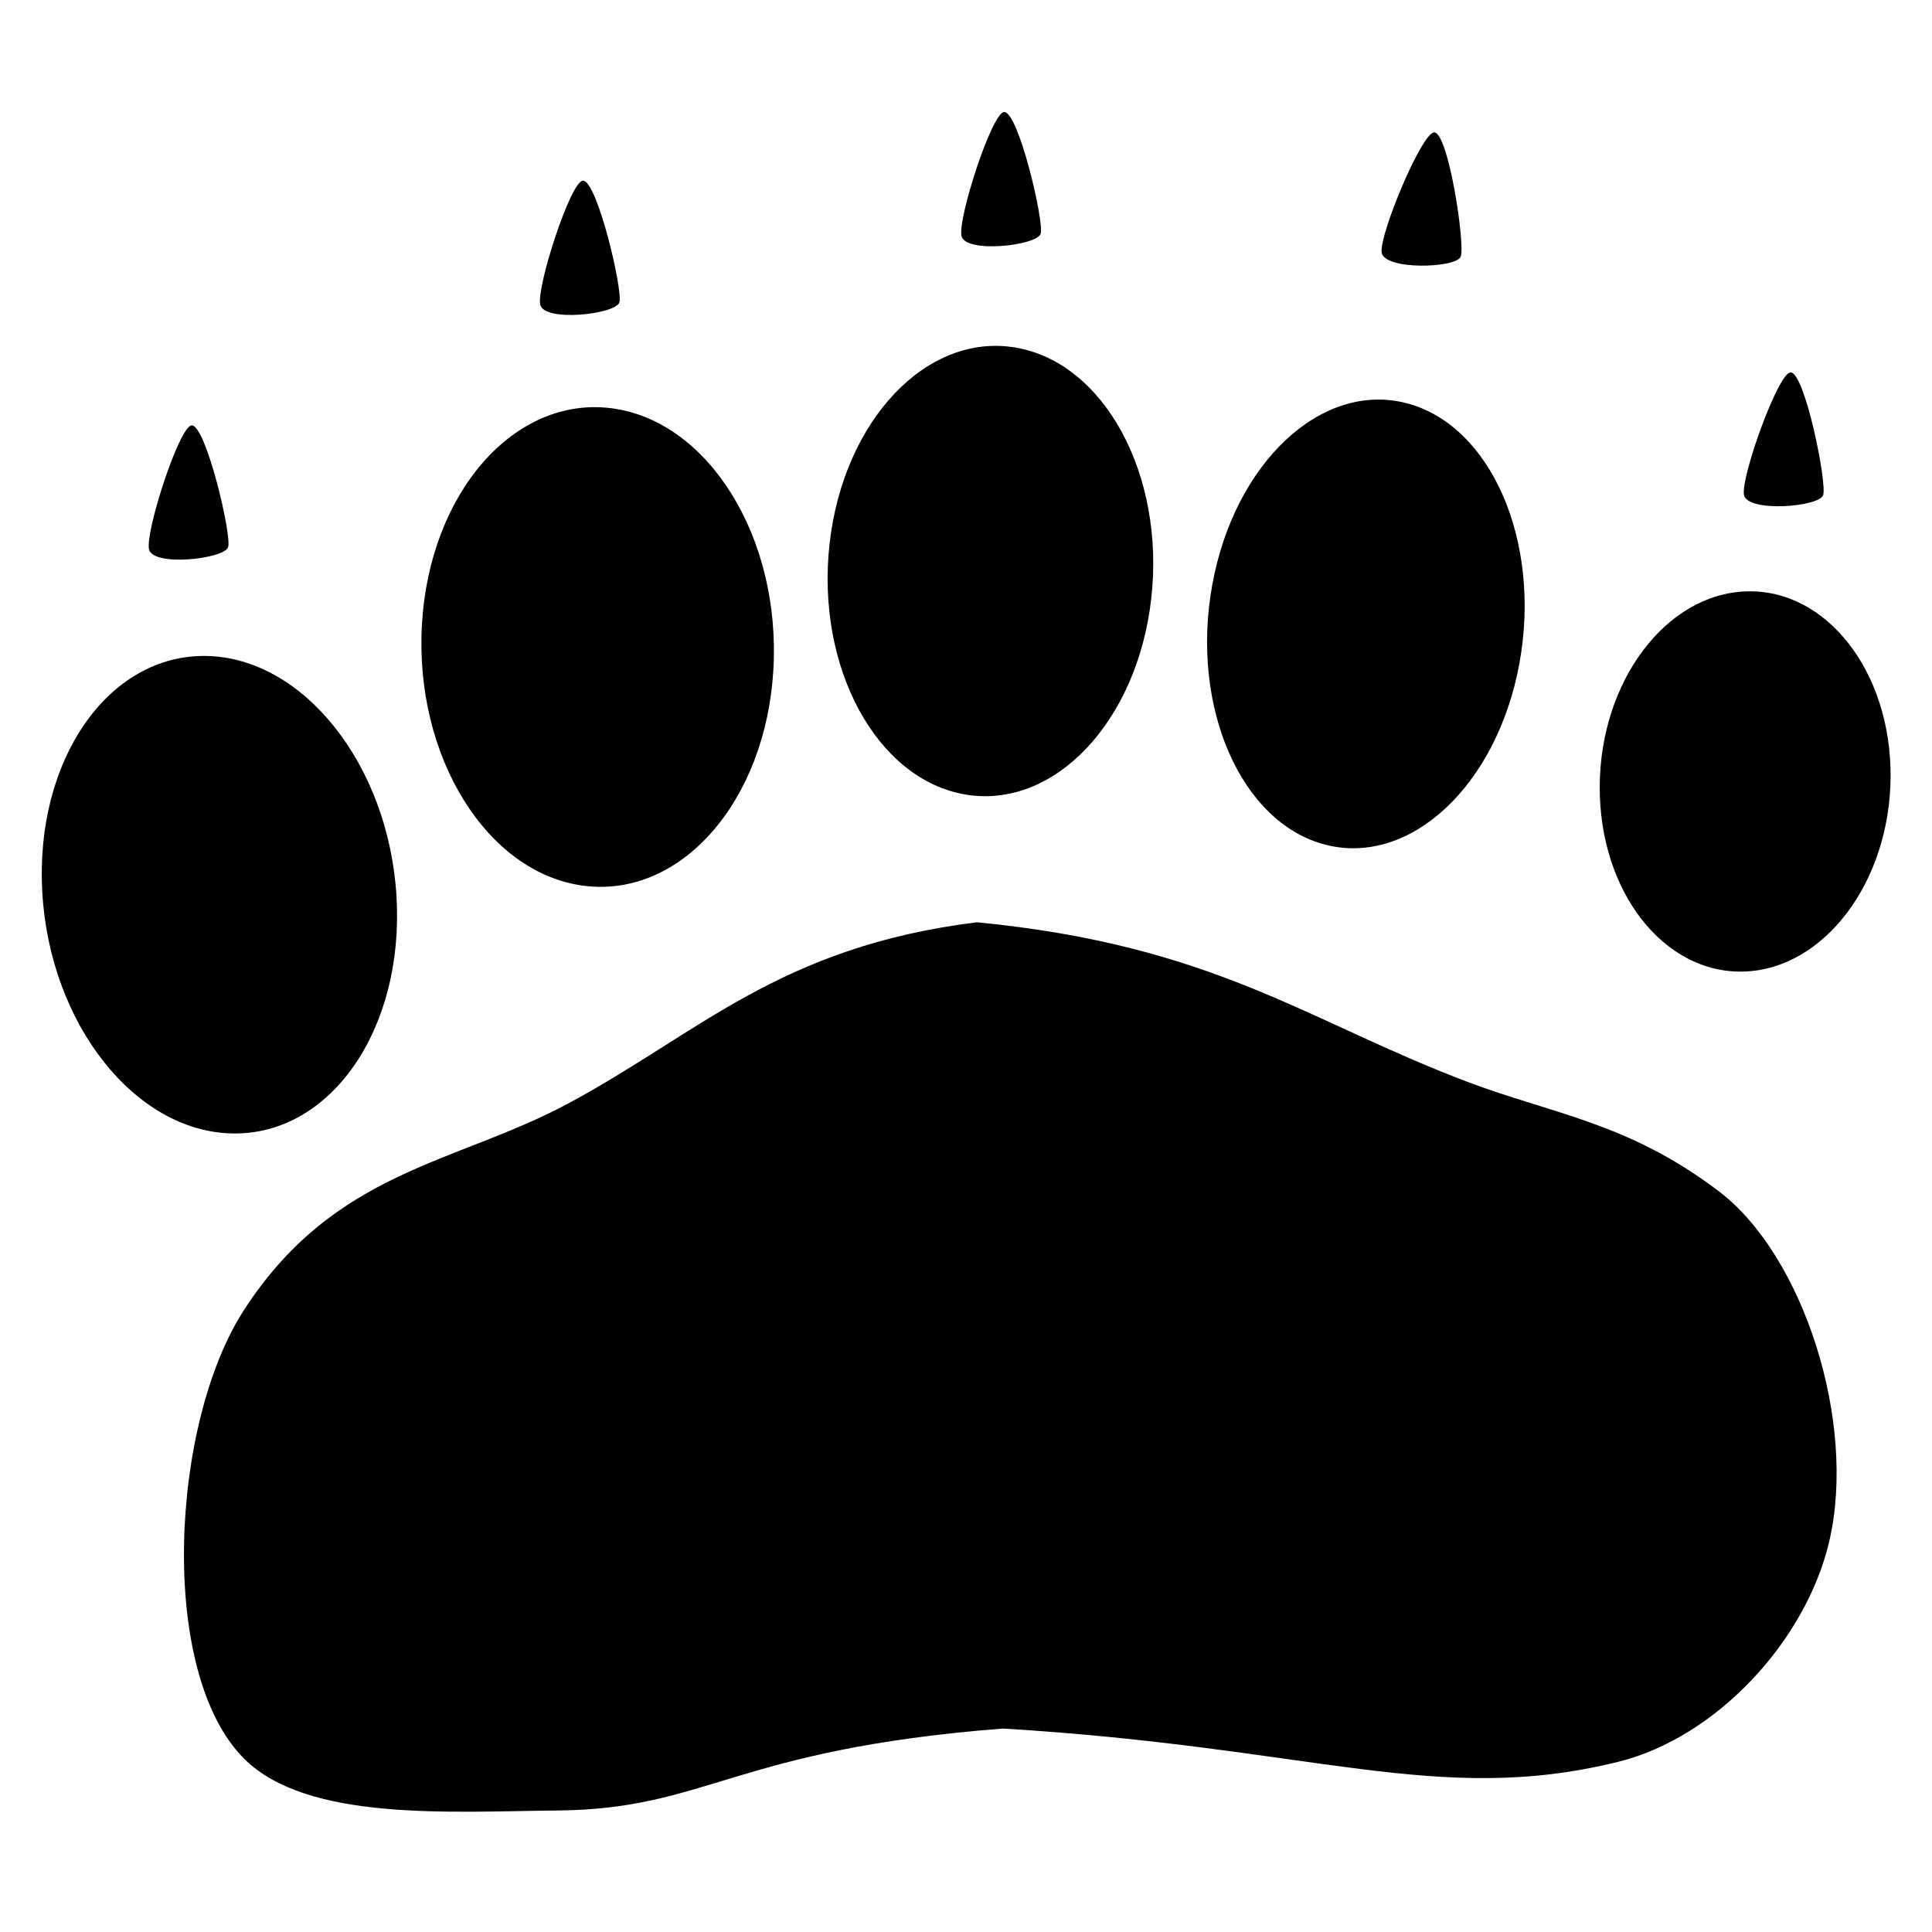 <?xml version="1.0" encoding="UTF-8" standalone="no"?>
<!-- Generator: Adobe Illustrator 16.0.0, SVG Export Plug-In . SVG Version: 6.00 Build 0)  -->

<svg
   xmlns:dc="http://purl.org/dc/elements/1.1/"
   xmlns:cc="http://creativecommons.org/ns#"
   xmlns:rdf="http://www.w3.org/1999/02/22-rdf-syntax-ns#"
   xmlns:svg="http://www.w3.org/2000/svg"
   xmlns="http://www.w3.org/2000/svg"
   xmlns:sodipodi="http://sodipodi.sourceforge.net/DTD/sodipodi-0.dtd"
   xmlns:inkscape="http://www.inkscape.org/namespaces/inkscape"
   version="1.1"
   id="svg2"
   inkscape:output_extension="org.inkscape.output.svg.inkscape"
   sodipodi:docname="bear_front_paw.svg"
   inkscape:version="0.91 r13725"
   sodipodi:version="0.32"
   x="0px"
   y="0px"
   width="580px"
   height="580px"
   viewBox="0 0 580 580"
   enable-background="new 0 0 580 580"
   xml:space="preserve"><sodipodi:namedview
     showgrid="false"
     inkscape:cy="322.21806"
     inkscape:cx="47.963702"
     inkscape:zoom="0.65172416"
     pagecolor="#ffffff"
     bordercolor="#666666"
     guidetolerance="10.0"
     objecttolerance="10.0"
     gridtolerance="10.0"
     borderopacity="1.0"
     id="base"
     inkscape:current-layer="svg2"
     inkscape:window-y="-8"
     inkscape:window-x="-8"
     inkscape:pageopacity="0.0"
     inkscape:pageshadow="2"
     inkscape:window-height="705"
     inkscape:window-width="1366"
     inkscape:window-maximized="1" /><defs
     id="defs4"><inkscape:perspective
       inkscape:vp_z="580 : 290 : 1"
       inkscape:vp_y="0 : 1000 : 0"
       inkscape:vp_x="0 : 290 : 1"
       sodipodi:type="inkscape:persp3d"
       id="perspective3653"
       inkscape:persp3d-origin="290 : 193.33333 : 1" /></defs><g
     id="g4222"><ellipse
       inkscape:transform-center-y="17.903549"
       inkscape:transform-center-x="26.088398"
       transform="matrix(1,0.014,0.057,0.998,0,0)"
       ry="71.819"
       rx="53.176"
       cy="268.428"
       cx="50.571"
       id="path4272-7-5"
       style="opacity:1;fill:#000000;fill-opacity:1;stroke:none;stroke-width:0;stroke-linecap:butt;stroke-linejoin:round;stroke-miterlimit:4;stroke-dasharray:none;stroke-opacity:1" /><path
       sodipodi:nodetypes="casascassacc"
       inkscape:connector-curvature="0"
       id="path4319"
       d="m 293.238,276.873 c 71.215,6.868 98.895,29.543 147.119,47.842 25.753,9.772 48.45,12.206 75.774,33.014 25.233,19.216 41.343,69.205 33.036,104.932 -6.946,29.876 -33.844,58.975 -63.433,66.264 -54.256,13.365 -90.851,-4.358 -184.649,-10.003 -81.109,6.324 -88.466,24.197 -133.802,24.604 -31.749,0.285 -74.963,3.444 -93.992,-15.546 -25.903,-25.851 -22.206,-100.559 0.004,-134.778 27.25,-41.983 63.368,-43.742 97.202,-61.887 39.461,-21.162 63.319,-47.034 122.741,-54.442 z"
       style="opacity:1;fill:#000000;fill-rule:evenodd;stroke:none;stroke-width:11.426px;stroke-linecap:butt;stroke-linejoin:miter;stroke-opacity:1" /><ellipse
       inkscape:transform-center-y="14.796267"
       inkscape:transform-center-x="27.968045"
       transform="matrix(0.992,0.128,-0.058,0.998,0,0)"
       ry="71.819"
       rx="53.176"
       cy="170.151"
       cx="190.818"
       id="path4272-7-5-4"
       style="opacity:1;fill:#000000;fill-opacity:1;stroke:none;stroke-width:0;stroke-linecap:butt;stroke-linejoin:round;stroke-miterlimit:4;stroke-dasharray:none;stroke-opacity:1" /><ellipse
       inkscape:transform-center-y="12.907234"
       inkscape:transform-center-x="26.571402"
       transform="matrix(0.986,0.168,-0.112,0.994,0,0)"
       ry="67.493"
       rx="48.97"
       cy="119.206"
       cx="315.096"
       id="path4272-7-5-4-8"
       style="opacity:1;fill:#000000;fill-opacity:1;stroke:none;stroke-width:0;stroke-linecap:butt;stroke-linejoin:round;stroke-miterlimit:4;stroke-dasharray:none;stroke-opacity:1" /><ellipse
       inkscape:transform-center-y="10.89021"
       inkscape:transform-center-x="26.612498"
       transform="matrix(0.969,0.247,-0.179,0.984,0,0)"
       ry="67.382"
       rx="47.585"
       cy="80.401"
       cx="438.015"
       id="path4272-7-5-4-8-9"
       style="opacity:1;fill:#000000;fill-opacity:1;stroke:none;stroke-width:0;stroke-linecap:butt;stroke-linejoin:round;stroke-miterlimit:4;stroke-dasharray:none;stroke-opacity:1" /><ellipse
       inkscape:transform-center-y="15.249144"
       inkscape:transform-center-x="22.352404"
       transform="matrix(1,-0.032,-0.006,1,0,0)"
       ry="57.065"
       rx="43.661"
       cy="251.412"
       cx="525.417"
       id="path4272-7-5-4-8-9-3"
       style="opacity:1;fill:#000000;fill-opacity:1;stroke:none;stroke-width:0;stroke-linecap:butt;stroke-linejoin:round;stroke-miterlimit:4;stroke-dasharray:none;stroke-opacity:1" /><path
       sodipodi:nodetypes="zzsz"
       inkscape:connector-curvature="0"
       id="path4328-2"
       d="m 44.728,164.895 c 1.144,5.337 22.625,2.935 23.759,-0.654 1.134,-3.589 -6.691,-36.74 -10.955,-36.542 -3.681,0.17 -13.948,31.859 -12.804,37.196 z"
       style="opacity:1;fill:#000000;fill-rule:evenodd;stroke:none;stroke-width:4.448px;stroke-linecap:butt;stroke-linejoin:miter;stroke-opacity:1" /><path
       sodipodi:nodetypes="zzsz"
       inkscape:connector-curvature="0"
       id="path4328-2-2"
       d="m 162.176,91.441 c 1.144,5.337 22.625,2.935 23.759,-0.654 1.134,-3.589 -6.691,-36.74 -10.955,-36.542 -3.681,0.17 -13.948,31.859 -12.804,37.196 z"
       style="opacity:1;fill:#000000;fill-rule:evenodd;stroke:none;stroke-width:4.448px;stroke-linecap:butt;stroke-linejoin:miter;stroke-opacity:1" /><path
       sodipodi:nodetypes="zzsz"
       inkscape:connector-curvature="0"
       id="path4328-2-2-1"
       d="m 288.648,70.827 c 1.144,5.337 22.625,2.935 23.759,-0.654 1.134,-3.589 -6.691,-36.74 -10.955,-36.542 -3.681,0.17 -13.948,31.859 -12.804,37.196 z"
       style="opacity:1;fill:#000000;fill-rule:evenodd;stroke:none;stroke-width:4.448px;stroke-linecap:butt;stroke-linejoin:miter;stroke-opacity:1" /><path
       sodipodi:nodetypes="zzsz"
       inkscape:connector-curvature="0"
       id="path4328-2-2-17"
       d="m 414.78,75.765 c 0.704,5.412 22.31,4.774 23.733,1.29 1.423,-3.484 -3.666,-37.163 -7.932,-37.316 -3.683,-0.131 -16.505,30.613 -15.801,36.025 z"
       style="opacity:1;fill:#000000;fill-rule:evenodd;stroke:none;stroke-width:4.448px;stroke-linecap:butt;stroke-linejoin:miter;stroke-opacity:1" /><path
       sodipodi:nodetypes="zzsz"
       inkscape:connector-curvature="0"
       id="path4328-2-2-9"
       d="m 523.55,148.556 c 0.973,5.371 22.52,3.657 23.768,0.106 1.248,-3.551 -5.514,-36.935 -9.782,-36.874 -3.685,0.052 -14.959,31.398 -13.986,36.768 z"
       style="opacity:1;fill:#000000;fill-rule:evenodd;stroke:none;stroke-width:4.448px;stroke-linecap:butt;stroke-linejoin:miter;stroke-opacity:1" /></g></svg>